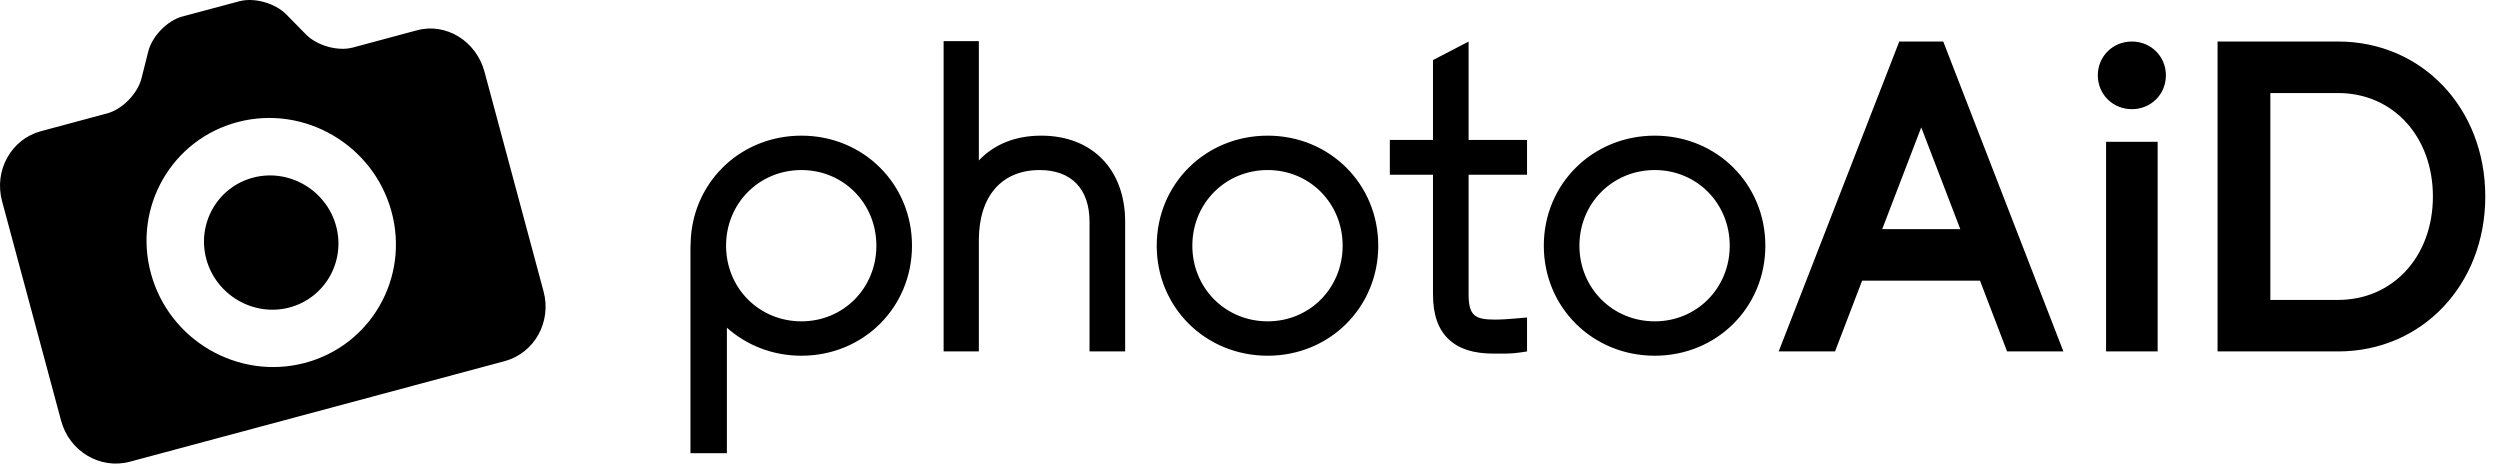 <svg viewBox="0 0 453 84" fill="black" xmlns="http://www.w3.org/2000/svg" >
    <path d="M51.858 2.6C49.855 0.563 46.07 -0.495 43.378 0.227L33.025 2.995C30.33 3.72 27.585 6.527 26.875 9.29L25.628 14.24C24.911 16.998 22.142 19.814 19.451 20.539L7.413 23.773C2.031 25.215 -1.126 30.882 0.372 36.452L11.075 76.241C12.567 81.784 18.14 85.104 23.521 83.664L91.444 65.438C96.829 63.994 99.983 58.334 98.49 52.791L87.789 12.998C86.289 7.43 80.824 4.079 75.576 5.484L63.925 8.615C61.235 9.339 57.449 8.28 55.449 6.249L51.858 2.6ZM27.371 49.629C24.044 37.585 31.104 25.245 43.114 22.106C55.125 18.967 67.593 26.214 70.918 38.254C74.254 50.33 67.19 62.638 55.178 65.777C43.168 68.912 30.707 61.704 27.371 49.629ZM60.884 40.893C59.087 34.408 52.349 30.494 45.887 32.179C39.424 33.865 35.611 40.532 37.404 47.018C39.199 53.496 45.94 57.413 52.403 55.73C58.866 54.042 62.678 47.377 60.884 40.893ZM131.565 44.519C131.565 52.205 137.562 58.226 145.218 58.226C152.835 58.226 158.8 52.205 158.8 44.519C158.8 36.833 152.835 30.813 145.218 30.813C137.562 30.813 131.565 36.833 131.565 44.519ZM125.185 43.027C125.934 32.573 134.453 24.581 145.218 24.581C156.453 24.581 165.254 33.338 165.254 44.519C165.254 55.7 156.453 64.458 145.218 64.458C139.965 64.458 135.258 62.54 131.712 59.379V82.121H125.111V44.872L125.185 43.027ZM170.983 63.678H177.367V43.526C177.367 35.565 181.488 30.813 188.39 30.813C194.131 30.813 197.424 34.23 197.424 40.19V63.678H203.878V40.19C203.878 30.707 197.91 24.58 188.674 24.58C184.02 24.58 180.183 26.117 177.367 29.068V7.454H170.983V63.678ZM243.287 44.52C243.287 36.833 237.321 30.812 229.704 30.812C222.049 30.812 216.052 36.833 216.052 44.52C216.052 52.206 222.049 58.226 229.704 58.226C237.321 58.226 243.287 52.206 243.287 44.52ZM229.705 24.58C240.939 24.58 249.741 33.339 249.741 44.52C249.741 55.7 240.939 64.458 229.705 64.458C218.43 64.458 209.598 55.7 209.598 44.52C209.598 33.339 218.43 24.58 229.705 24.58ZM275.499 63.863L276.699 63.681V57.529L275.161 57.664C273.708 57.792 272.185 57.911 270.906 57.911C267.307 57.911 266.109 57.247 266.109 53.321V31.664H276.699V25.36H266.109V7.533L259.656 10.887V25.36H251.837V31.664H259.656V53.321C259.656 57.01 260.594 59.685 262.523 61.5C264.366 63.231 267.016 64.073 270.627 64.073C270.851 64.073 271.081 64.075 271.315 64.076C272.583 64.085 273.987 64.094 275.499 63.863ZM313.427 44.52C313.427 36.833 307.461 30.812 299.844 30.812C292.188 30.812 286.191 36.833 286.191 44.52C286.191 52.206 292.188 58.226 299.844 58.226C307.461 58.226 313.427 52.206 313.427 44.52ZM299.844 24.58C311.08 24.58 319.881 33.339 319.881 44.52C319.881 55.7 311.08 64.458 299.844 64.458C288.57 64.458 279.737 55.7 279.737 44.52C279.737 33.339 288.57 24.58 299.844 24.58ZM392.461 13.653C392.461 10.217 389.756 7.525 386.303 7.525C382.837 7.525 380.123 10.217 380.123 13.653C380.123 17.088 382.837 19.782 386.303 19.782C389.756 19.782 392.461 17.088 392.461 13.653ZM348.13 23.082L341.053 41.522H355.208L348.13 23.082ZM344.147 7.524H352.117L373.887 63.677H363.681L358.777 50.856H337.414L332.508 63.677H322.299L344.147 7.524ZM381.62 63.678H390.965V25.697H381.62V63.678ZM423.663 16.858H411.387V54.345H423.663C433.616 54.345 440.842 46.462 440.842 35.6C440.842 24.741 433.616 16.858 423.663 16.858ZM423.663 7.525C438.868 7.525 450.333 19.595 450.333 35.6C450.333 51.607 438.868 63.678 423.663 63.678H401.823V7.525H423.663Z" />
</svg>